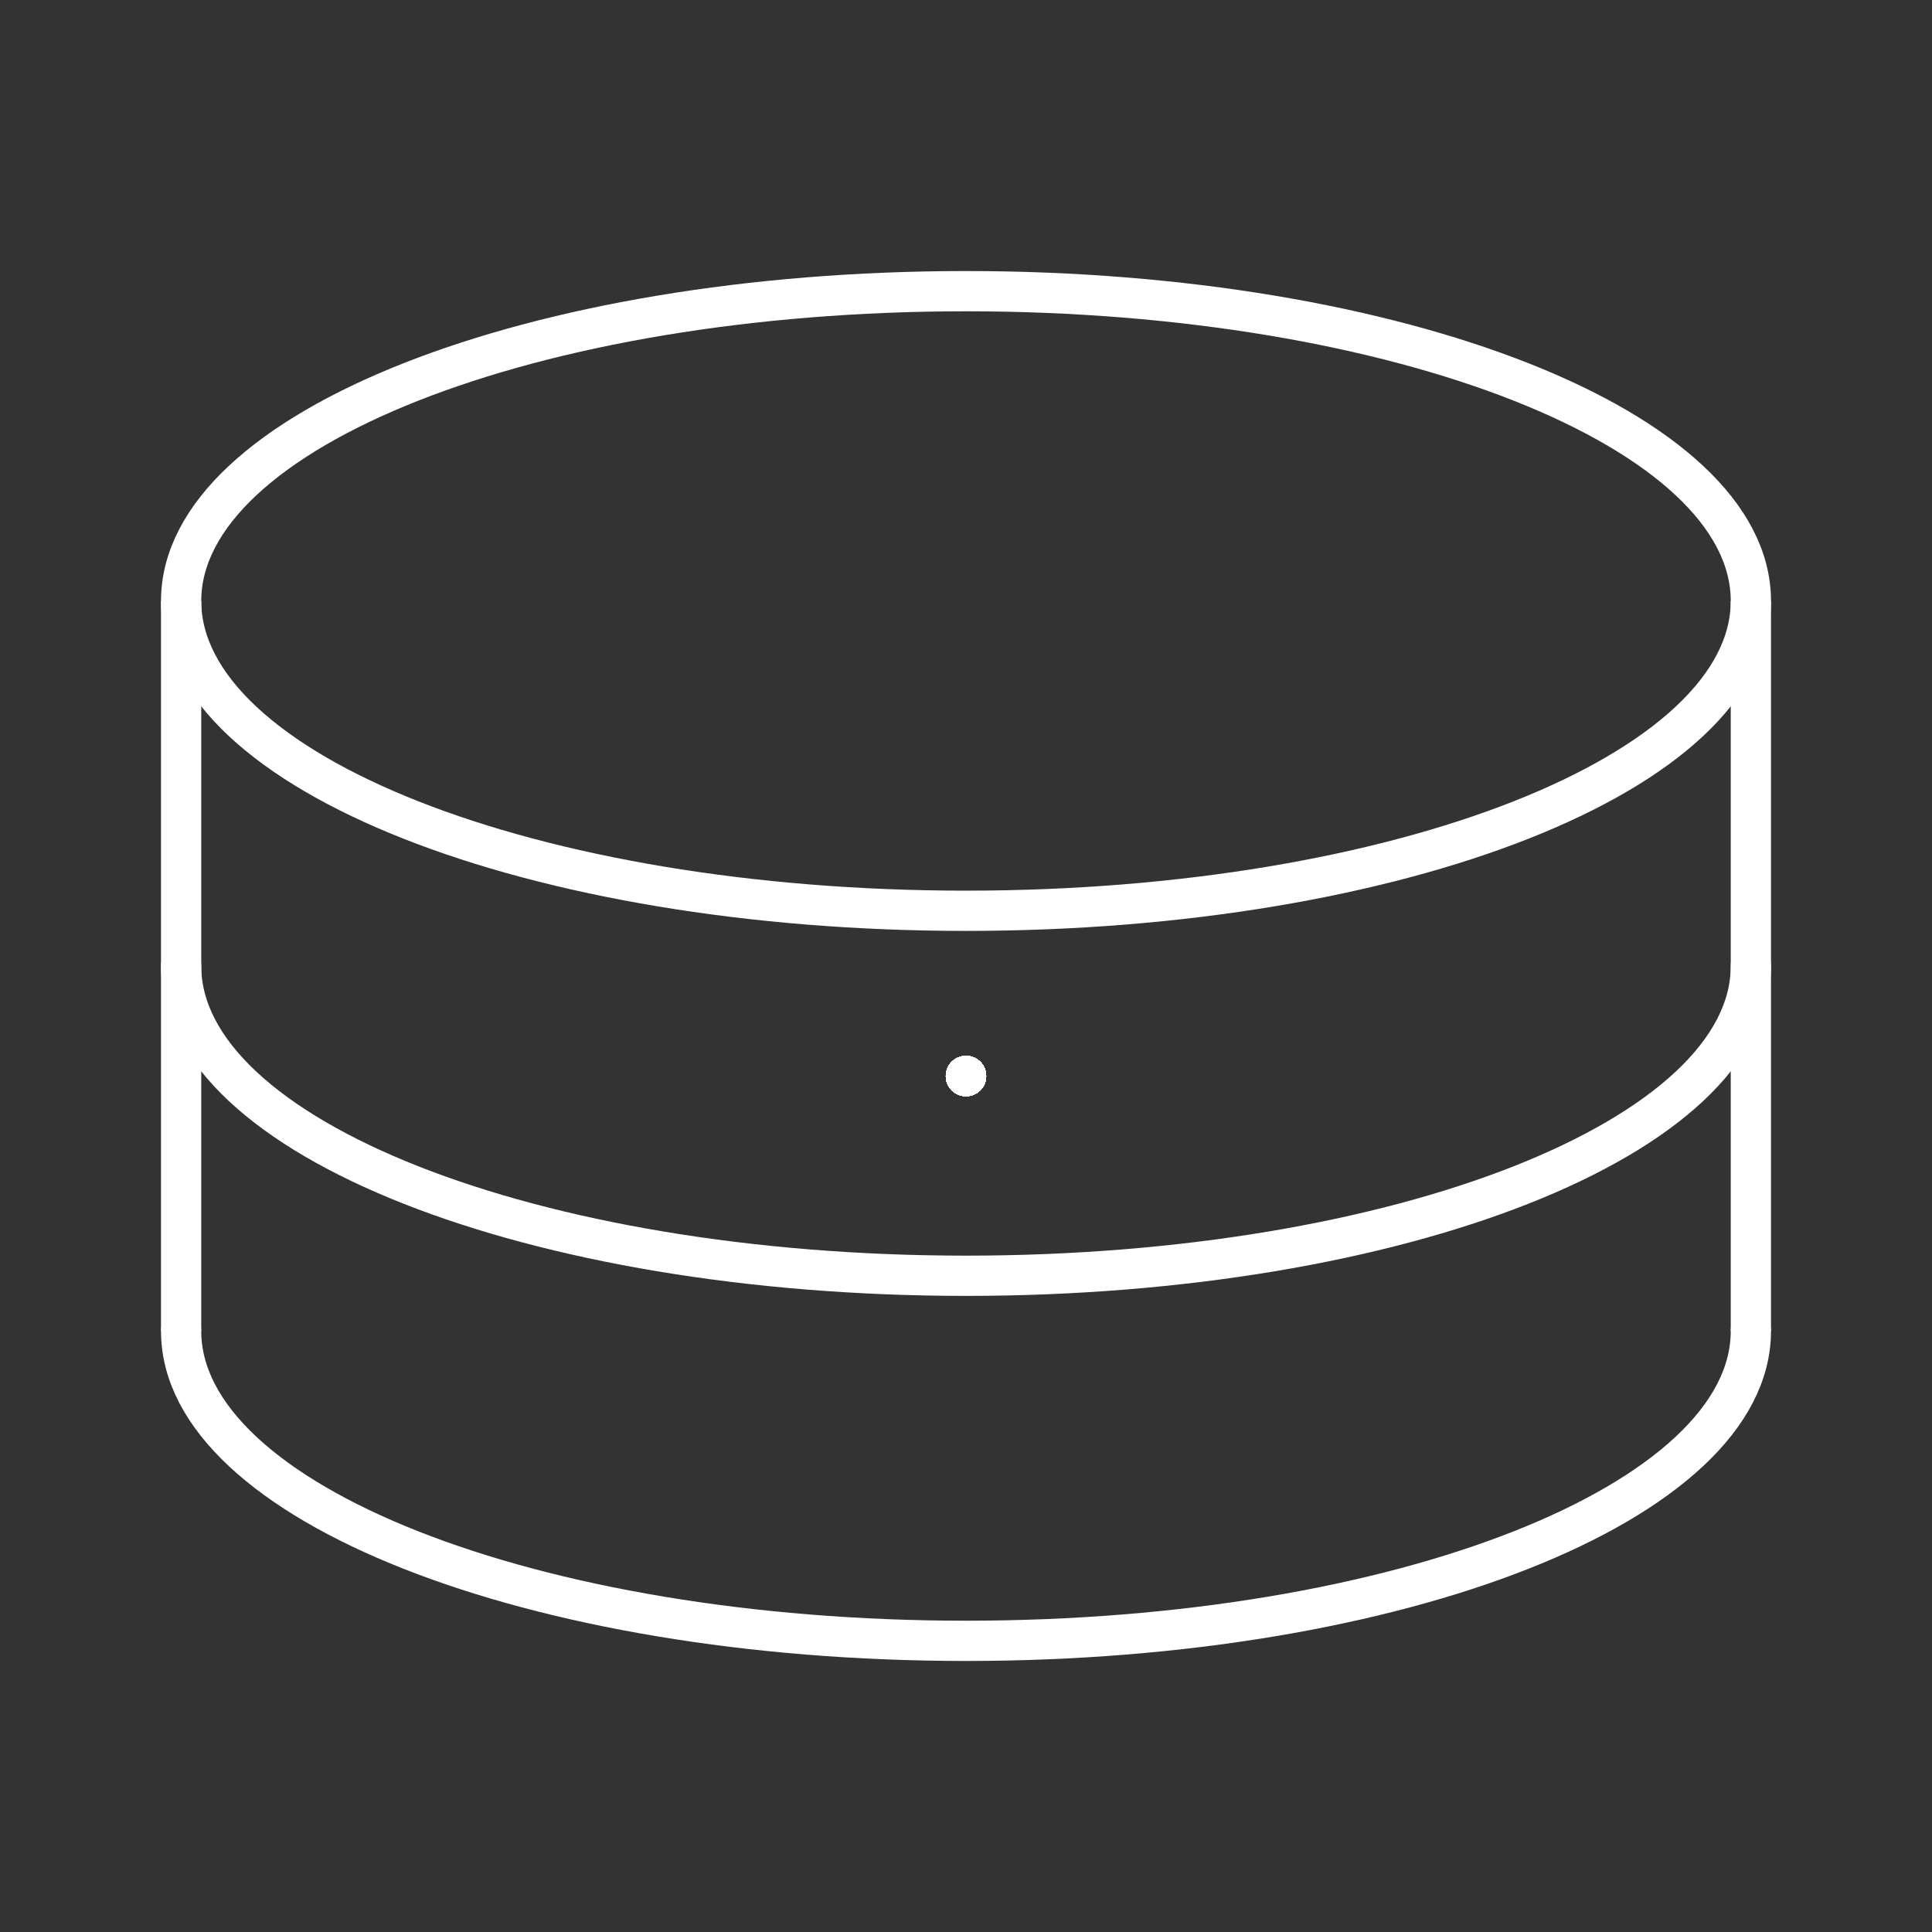 <svg xmlns="http://www.w3.org/2000/svg" viewBox="0 0 48 48"><rect x="0" y="0" width="48" height="48" fill="#333333" stroke="none"/><defs><style>.a,.b,.c,.d,.e{fill:none;stroke:#fff;}.a,.b,.c,.d{stroke-linecap:round;stroke-linejoin:round;}.b{stroke-width:1px;}</style></defs><rect class="a" x="24" y="26.734"/><rect class="b" x="24" y="26.734"/><rect class="b" x="24" y="26.734"/><rect class="b" x="24" y="26.734"/><rect class="b" x="24" y="26.734"/><rect class="b" x="24" y="26.734"/><rect class="b" x="24" y="26.734"/><rect class="b" x="24" y="26.734"/><rect class="b" x="24" y="26.734"/><rect class="b" x="24" y="26.734"/><rect class="b" x="24" y="26.734"/><rect class="b" x="24" y="26.734"/><rect class="b" x="24" y="26.734"/><rect class="b" x="24" y="26.734"/><rect class="b" x="24" y="26.734"/><rect class="b" x="24" y="26.734"/><rect class="b" x="24" y="26.734"/><rect class="b" x="24" y="26.734"/><rect class="b" x="24" y="26.734"/><rect class="b" x="24" y="26.734"/><rect class="b" x="24" y="26.734"/><rect class="b" x="24" y="26.734"/><rect class="b" x="24" y="26.734"/><rect class="b" x="24" y="26.734"/><rect class="b" x="24" y="26.734"/><rect class="b" x="24" y="26.734"/><rect class="b" x="24" y="26.734"/><rect class="b" x="24" y="26.734"/><rect class="b" x="24" y="26.734"/><rect class="b" x="24" y="26.734"/><rect class="b" x="24" y="26.734"/><path class="c" d="M43.5,14.931c0,4.251-8.73,7.697-19.5,7.697S4.5,19.182,4.5,14.931,13.23,7.234,24,7.234,43.5,10.68,43.5,14.931Z"/><path class="d" d="M43.5,23.999c0,4.251-8.73,7.697-19.5,7.697S4.5,28.25,4.5,23.999"/><path class="d" d="M43.5,33.069c0,4.251-8.73,7.697-19.5,7.697S4.5,37.32,4.5,33.069"/><path class="e" d="M4.5,33.069v-9.07"/><path class="e" d="M43.5,33.069v-9.07"/><path class="e" d="M43.5,23.999v-9.07"/><path class="e" d="M4.5,24V14.93"/></svg>